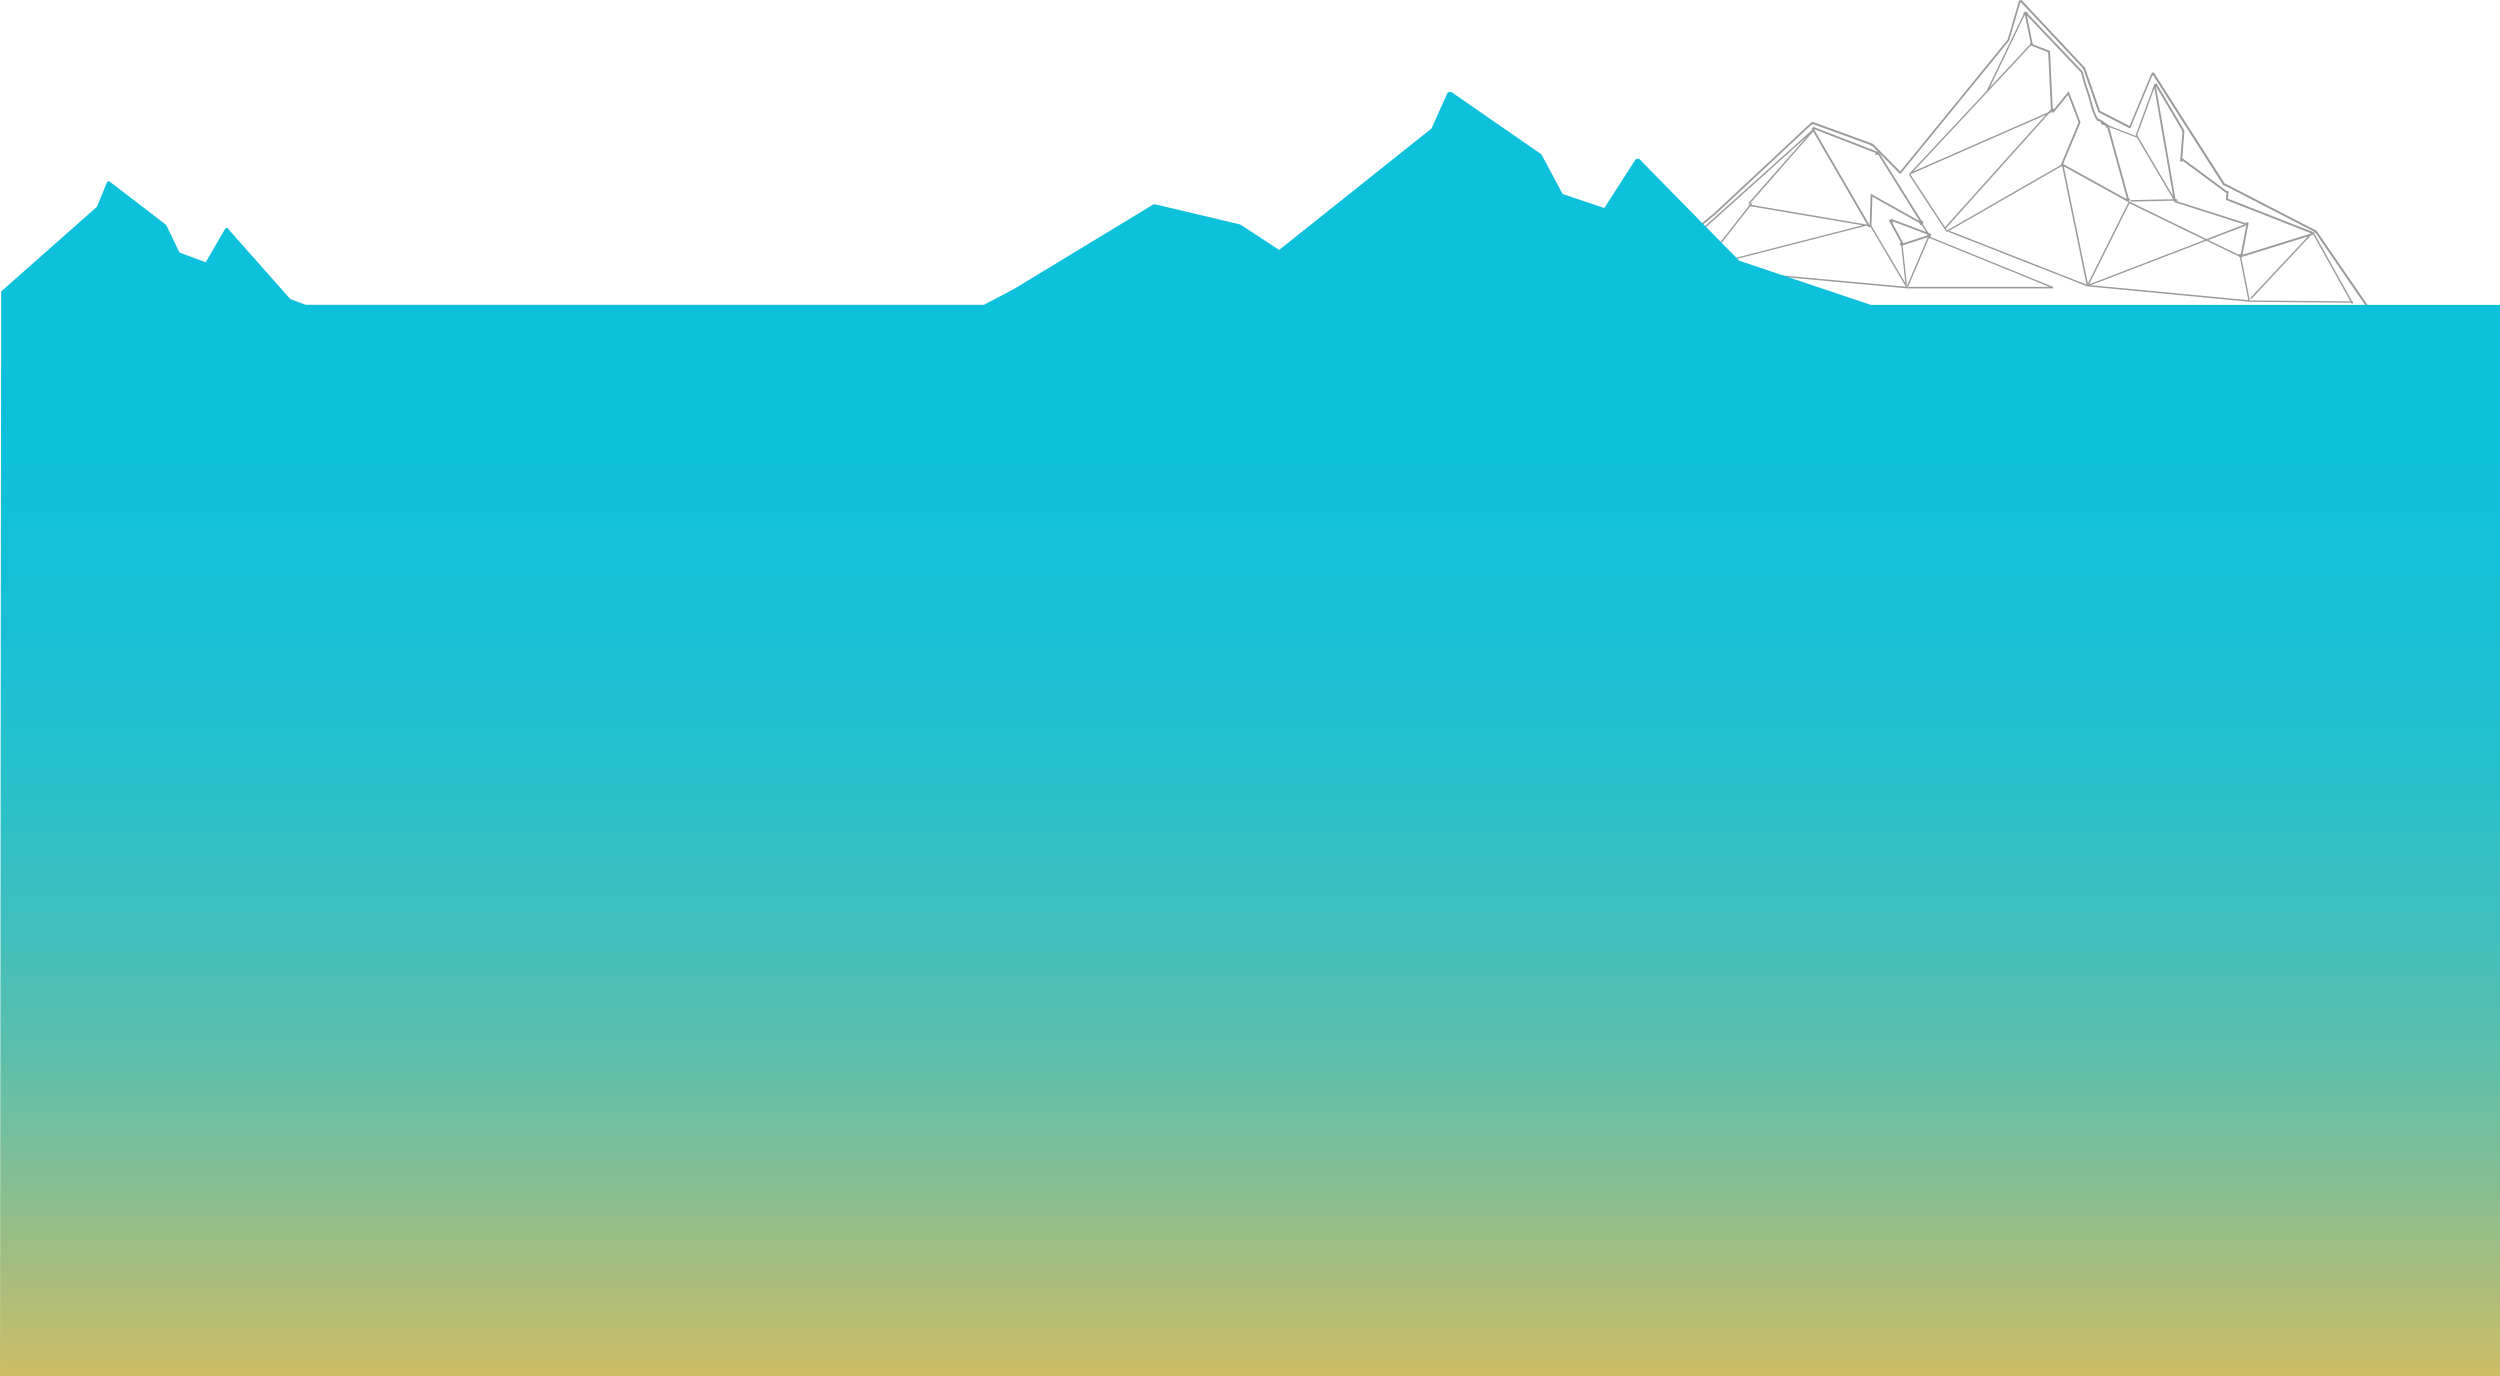 <svg xmlns="http://www.w3.org/2000/svg" xmlns:xlink="http://www.w3.org/1999/xlink" viewBox="0 0 1400 770.67"><defs><style>.cls-1{fill:#9a9a9b;}.cls-2{fill:url(#New_Gradient_Swatch_1);}</style><linearGradient id="New_Gradient_Swatch_1" x1="700" y1="770.67" x2="700" y2="51.35" gradientUnits="userSpaceOnUse"><stop offset="0" stop-color="#cebd65"/><stop offset="0.06" stop-color="#b0bd78"/><stop offset="0.15" stop-color="#85be92"/><stop offset="0.24" stop-color="#60bfa9"/><stop offset="0.34" stop-color="#42bfbc"/><stop offset="0.45" stop-color="#2ac0ca"/><stop offset="0.56" stop-color="#1ac0d4"/><stop offset="0.68" stop-color="#10c0da"/><stop offset="0.84" stop-color="#0dc0dc"/></linearGradient></defs><title>bergs</title><g id="Layer_2" data-name="Layer 2"><g id="learn_more" data-name="learn more"><path class="cls-1" d="M1327.14,172.7l-29.74-43.3a4.37,4.37,0,0,0-.33-.3l-51-26.31a.57.57,0,0,0-.27-.06l-38.62-60.45,0-.12a1.24,1.24,0,0,0-.56-.78l-.37-.59a.52.52,0,0,0-.32-.23.54.54,0,0,0-.39.07l-.68.44a.52.52,0,0,0-.16.72v0a4.64,4.64,0,0,0-.34.54.53.53,0,0,0-.15.2l-11.68,28L1176,62.07l-8.32-23.94a.51.51,0,0,0-.1-.17.5.5,0,0,0-.1-.15L1132.16.16a.51.51,0,0,0-.73,0l-.07.07-.1,0a.52.52,0,0,0-.64.35l-6.38,21.68L1064.11,96,1049,80.7a.54.54,0,0,0-.15-.11.52.52,0,0,0-.18-.11l-33.35-12.14a.51.51,0,0,0-.39,0l-.07,0h-.1a.48.48,0,0,0-.37.14l-54.62,51L911.94,158.4l-12-5a.51.51,0,0,0-.4,0,.5.5,0,0,0-.15.1.44.44,0,0,0-.18,0,.52.52,0,0,0-.34.19l-14.47,18.62a.52.52,0,0,0,.08.73l.12.1v.15a.52.52,0,0,0,.51.52h440.47a.52.52,0,0,0,.33.22h.09a.51.51,0,0,0,.3-.1l.66-.47A.52.52,0,0,0,1327.14,172.7Zm-1.24,0H885.67a.52.52,0,0,0-.1-.21l13.85-17.82a.51.51,0,0,0,.64-.17l11.77,5a.51.51,0,0,0,.52-.07l48-39.12,54.27-50.65a.53.53,0,0,0,.4.08.52.52,0,0,0,.33-.23l32.41,11.8a.52.52,0,0,0,.78.51l3.32,3.35.11-.08.32.51,11.44,11.52a.5.5,0,0,0,.39.15.52.52,0,0,0,.37-.19l60.56-74.27a.52.52,0,0,0,.1-.18l6.26-21.3a.41.41,0,0,0,.29-.07l34.67,36.91a.52.52,0,0,0,.49.8l.58,1.68h0l0,.17,7.58,21.81a.52.52,0,0,0,.25.29l17.14,8.82a.5.5,0,0,0,.41,0,.51.51,0,0,0,.3-.29l11.81-28.33a.5.5,0,0,0,.11-.15,3,3,0,0,1,.51-.76.49.49,0,0,0,.12-.17.53.53,0,0,0,.19.17.27.27,0,0,1,.15.16l.51-.09-.49.24a.52.52,0,0,0,.07.2l39,61.07a.54.54,0,0,0,.46.24.52.52,0,0,0,.3-.12l50.16,25.86a.52.52,0,0,0,.69.61l29.06,42.31Z"/><path class="cls-1" d="M1167.72,41.45l-.16-.65,0-.17h0l-.19,0C1167.45,40.94,1167.59,41.19,1167.72,41.45Z"/><path class="cls-1" d="M1051.74,85.12,1015.35,71l-.26.7-.63.37.49.85-.08.1-.16-.19L920.93,157l.47.53-7.83,2.63.25.77,10.55-3.54,29.44-7.54-.3.33h-.14l0,.18L935.1,170.53l.59.55L953.85,151,1068,161.49l0-.4v.4h81.71v-.41l.15-.37-68.47-27.86.08-.05-.41-.64.42-1.1-1.49-.56-3.25-5.06.35-.22-.29-.48.34-.63-1.14-.63-23.65-37.89-.32-.51-.11.08-.24.16Zm-72.1,29.28,35.74-40.76,30.25,52.15-.46-.08,0-.1-.22.06-64.17-10.9.51-.66-.63-.5-.79,1-.44-.07-.13.8h0l-26.63,34-27,6.91,0-.11-1.49.5-2.19.56,89.81-80.64L979,113.86ZM1043,126.16,953.93,149l26.25-33.49Zm-121.08,31,0,.14-.3.1Zm32.89-7.62,90.14-23.1,1.2.2.44.76.65-.39h.26l19.77,33.54L954.53,150.27l.46-.51Zm110.38-15-.22,0-5.14-9.47.39-1,19.2,7.25.13.41-13.68,4.47-.61-1.12Zm14.82-1.87.06,0,0,0Zm-.44.15-11.67,27.24.74.32,11.63-27.16,67.37,27.41h-79.41l-.87-1.47.5-.06-2.37-21.68Zm-.85-2.86-19.11-7.22-.06.17-.23-.42-1.61.89,6.76,12.43-.64.21.55,1.76.35-.11,2.28,20.86-19-32.18.54-16.2,26.13,14.64.84,1.35.51-.33Zm-27-43.52L1075,123.84l-27.41-15.35L1047,126h-.08l-31.08-53.59.08-.1,34.47,13.39-.35.91,1.26.13Z"/><polygon class="cls-1" points="899.88 156.6 935.78 172.25 936.1 171.51 900.2 155.86 899.88 156.6"/><path class="cls-1" d="M1317.69,168.78h-.49l-21.67-38.92-.35.2-.29-.28,0,0-47.29-18.54.38-3.73a.52.52,0,0,0-.46-.57l-.66-.06-24.36-18a.5.5,0,0,0-.46-.08l1.23-15.3a.52.52,0,0,0-.05-.28.53.53,0,0,0-.07-.27l-15.27-25.91a.51.51,0,0,0-.7-.18l-.27.16-.3.06h0l-.14-.05-.07.19a.49.49,0,0,0-.19.45v0L1196,75.67l.38.14L1196,76l.08.13-15.21-5.84.06-.1-.13-.09-.05-.18-.15,0-4.63-3.12-.41-.16-.29.21c-.22-.28-.42-.58-.62-.89l-.3-.25-.09-.34-.05-.13a34.39,34.39,0,0,1-2.83-8c-.29-1.09-.57-2.16-.88-3.18-.43-1.4-.89-2.8-1.36-4.21a87.21,87.21,0,0,1-2.75-9.52l0-.15L1135.71,7.85l-.2-1-.62.13-.67-.71-.34.32-.06,0-.08.17-.85.81.31.32L1112.44,51,1069.05,97.4l.29.28-.33.22,19.65,29.94-.05.06.23.21,1.07,1.63.33-.22.2.35.95-.55-.22.57,77.69,30.49.15-.38,0,.4,90.58,8.57V169l57.18.53.34.61.7-.39-.12-.21h0ZM1222,73.08a.52.52,0,0,0,.2.87l-1.29,16a.52.52,0,0,0,.47.56l.28,0a.5.5,0,0,0,.46-.21l.18-.24,24.06,17.79a.38.38,0,0,0,.26.1l.28,0-.37,3.6a.52.52,0,0,0,.33.54l47.27,18.53-.21.22-38.1,11.84v-.05l3.37-17.61a.53.53,0,0,0-.08-.39.52.52,0,0,0-.33-.22l-.27,0h-.09a.51.51,0,0,0-.49.36l-.09.28-39-12.44c0-.06,0-.11-.06-.17h.62l0-.81-1.11,0-11-63.45Zm-29.47,40.78,42.11,20.48-64.77,24.91Zm-23.33,44.93-13.49-65.61,35.93,19.88.31.17Zm66.43-24,18.26,8.88,0,.11a.51.51,0,0,0,.44.35l4.71,23.95-88.28-8.35Zm19.25,7.3-.86.26a.52.52,0,0,0-.3.26s0,.05,0,.07l-17.05-8.29,20.92-8-.16-.43.52.17Zm-37.92-32.2-20.15-34.16,9.65-26.43Zm.06,1.69-23.88.49,0,.81,24.23-.5,0,.26a.52.52,0,0,0,.21.34l.08,0a.52.52,0,0,0,.34.34l38.84,12.39-21.22,8.16-43.15-21-.18.36-.21-.11.83-1.53-.79-.43-11-40,15.62,6Zm-51.59-70.88a89.65,89.65,0,0,0,2.75,9.49c.46,1.4.92,2.79,1.35,4.18.31,1,.59,2.07.87,3.14a35.57,35.57,0,0,0,2.9,8.2l.16.66.39.27c.19.3.4.59.61.87a1,1,0,0,0,1.19.34l1.4.94-.38-.15-.29.75,3.06,1.18-.62,1,1.21-.36L1191,111l-.67.2L1155.64,92l-.3-.17,9.76-23.28-6.62-17.43-8.06,9.84-.69,0h0l-.22-.2L1148,28.87l0-.34-9.64-3.73-3.29-16.13ZM1146.94,62.9,1071.46,96l41.2-44.11.17.08.26-.55,24.21-25.92,9.69,3.75,1.51,31.89ZM1133.78,8.47l.24.25,3.09,15.12-.46,1.2L1114.28,49Zm-63.93,89.25.21-.23,75.56-33.14-56.42,62.86Zm19.82,30.19,57.74-64.34,1.39-.61-.27-.63.05-.06,1.25,1,8.33-10.17L1164,68.51l-10,23.93L1090.37,129Zm64.65-34.74.57.24,13.56,65.95-76.85-30.17Zm106.07,75.08h0l-.52,0L1255.12,144l37.33-11.6L1260.06,167l.58.56L1294,131.9l.91-.28a.51.51,0,0,0,.34-.61l21,37.75Z"/><path class="cls-2" d="M.64,163.22l53.63-47.41L60,101.87a.51.51,0,0,1,.57-.23l.09,0,.07,0a.59.59,0,0,1,.65,0l31.54,24.2a.33.33,0,0,1,.09.09.32.32,0,0,1,.09.11l7.42,15.39,14.69,5.44,10.42-18a.38.38,0,0,1,.13-.13,3,3,0,0,1,.3-.35h0c-.14-.16-.07-.36.14-.46l.6-.28a.64.64,0,0,1,.35,0,.49.49,0,0,1,.29.15l.33.38a.86.86,0,0,1,.5.5l0,.08,34.44,38.87a.68.68,0,0,1,.24,0l8.26,3.07H551l17.19-9.1,77.5-47a.92.92,0,0,1,.53-.13h.14l.1,0a1.09,1.09,0,0,1,.56,0l47.33,11.2a.87.87,0,0,1,.26.1.84.84,0,0,1,.22.1l21.5,14.08,85.32-68,9-20a.85.85,0,0,1,.91-.32l.14,0,.11-.07a1,1,0,0,1,1,0l50.18,34.73a.5.5,0,0,1,.14.14.48.48,0,0,1,.15.16l11.81,22.09,23.36,7.81,16.57-25.83a.58.58,0,0,1,.21-.19,4.54,4.54,0,0,1,.48-.5l0,0c-.22-.22-.12-.52.22-.66l1-.4a1.11,1.11,0,0,1,.55-.06A.81.81,0,0,1,918,89l.53.55a1.31,1.31,0,0,1,.79.72l0,.11,54.8,55.77a1.18,1.18,0,0,1,.38.05l72.41,24.27a.73.73,0,0,1,.26.15.7.7,0,0,1,.15.1H1400v600H0Z"/></g></g></svg>